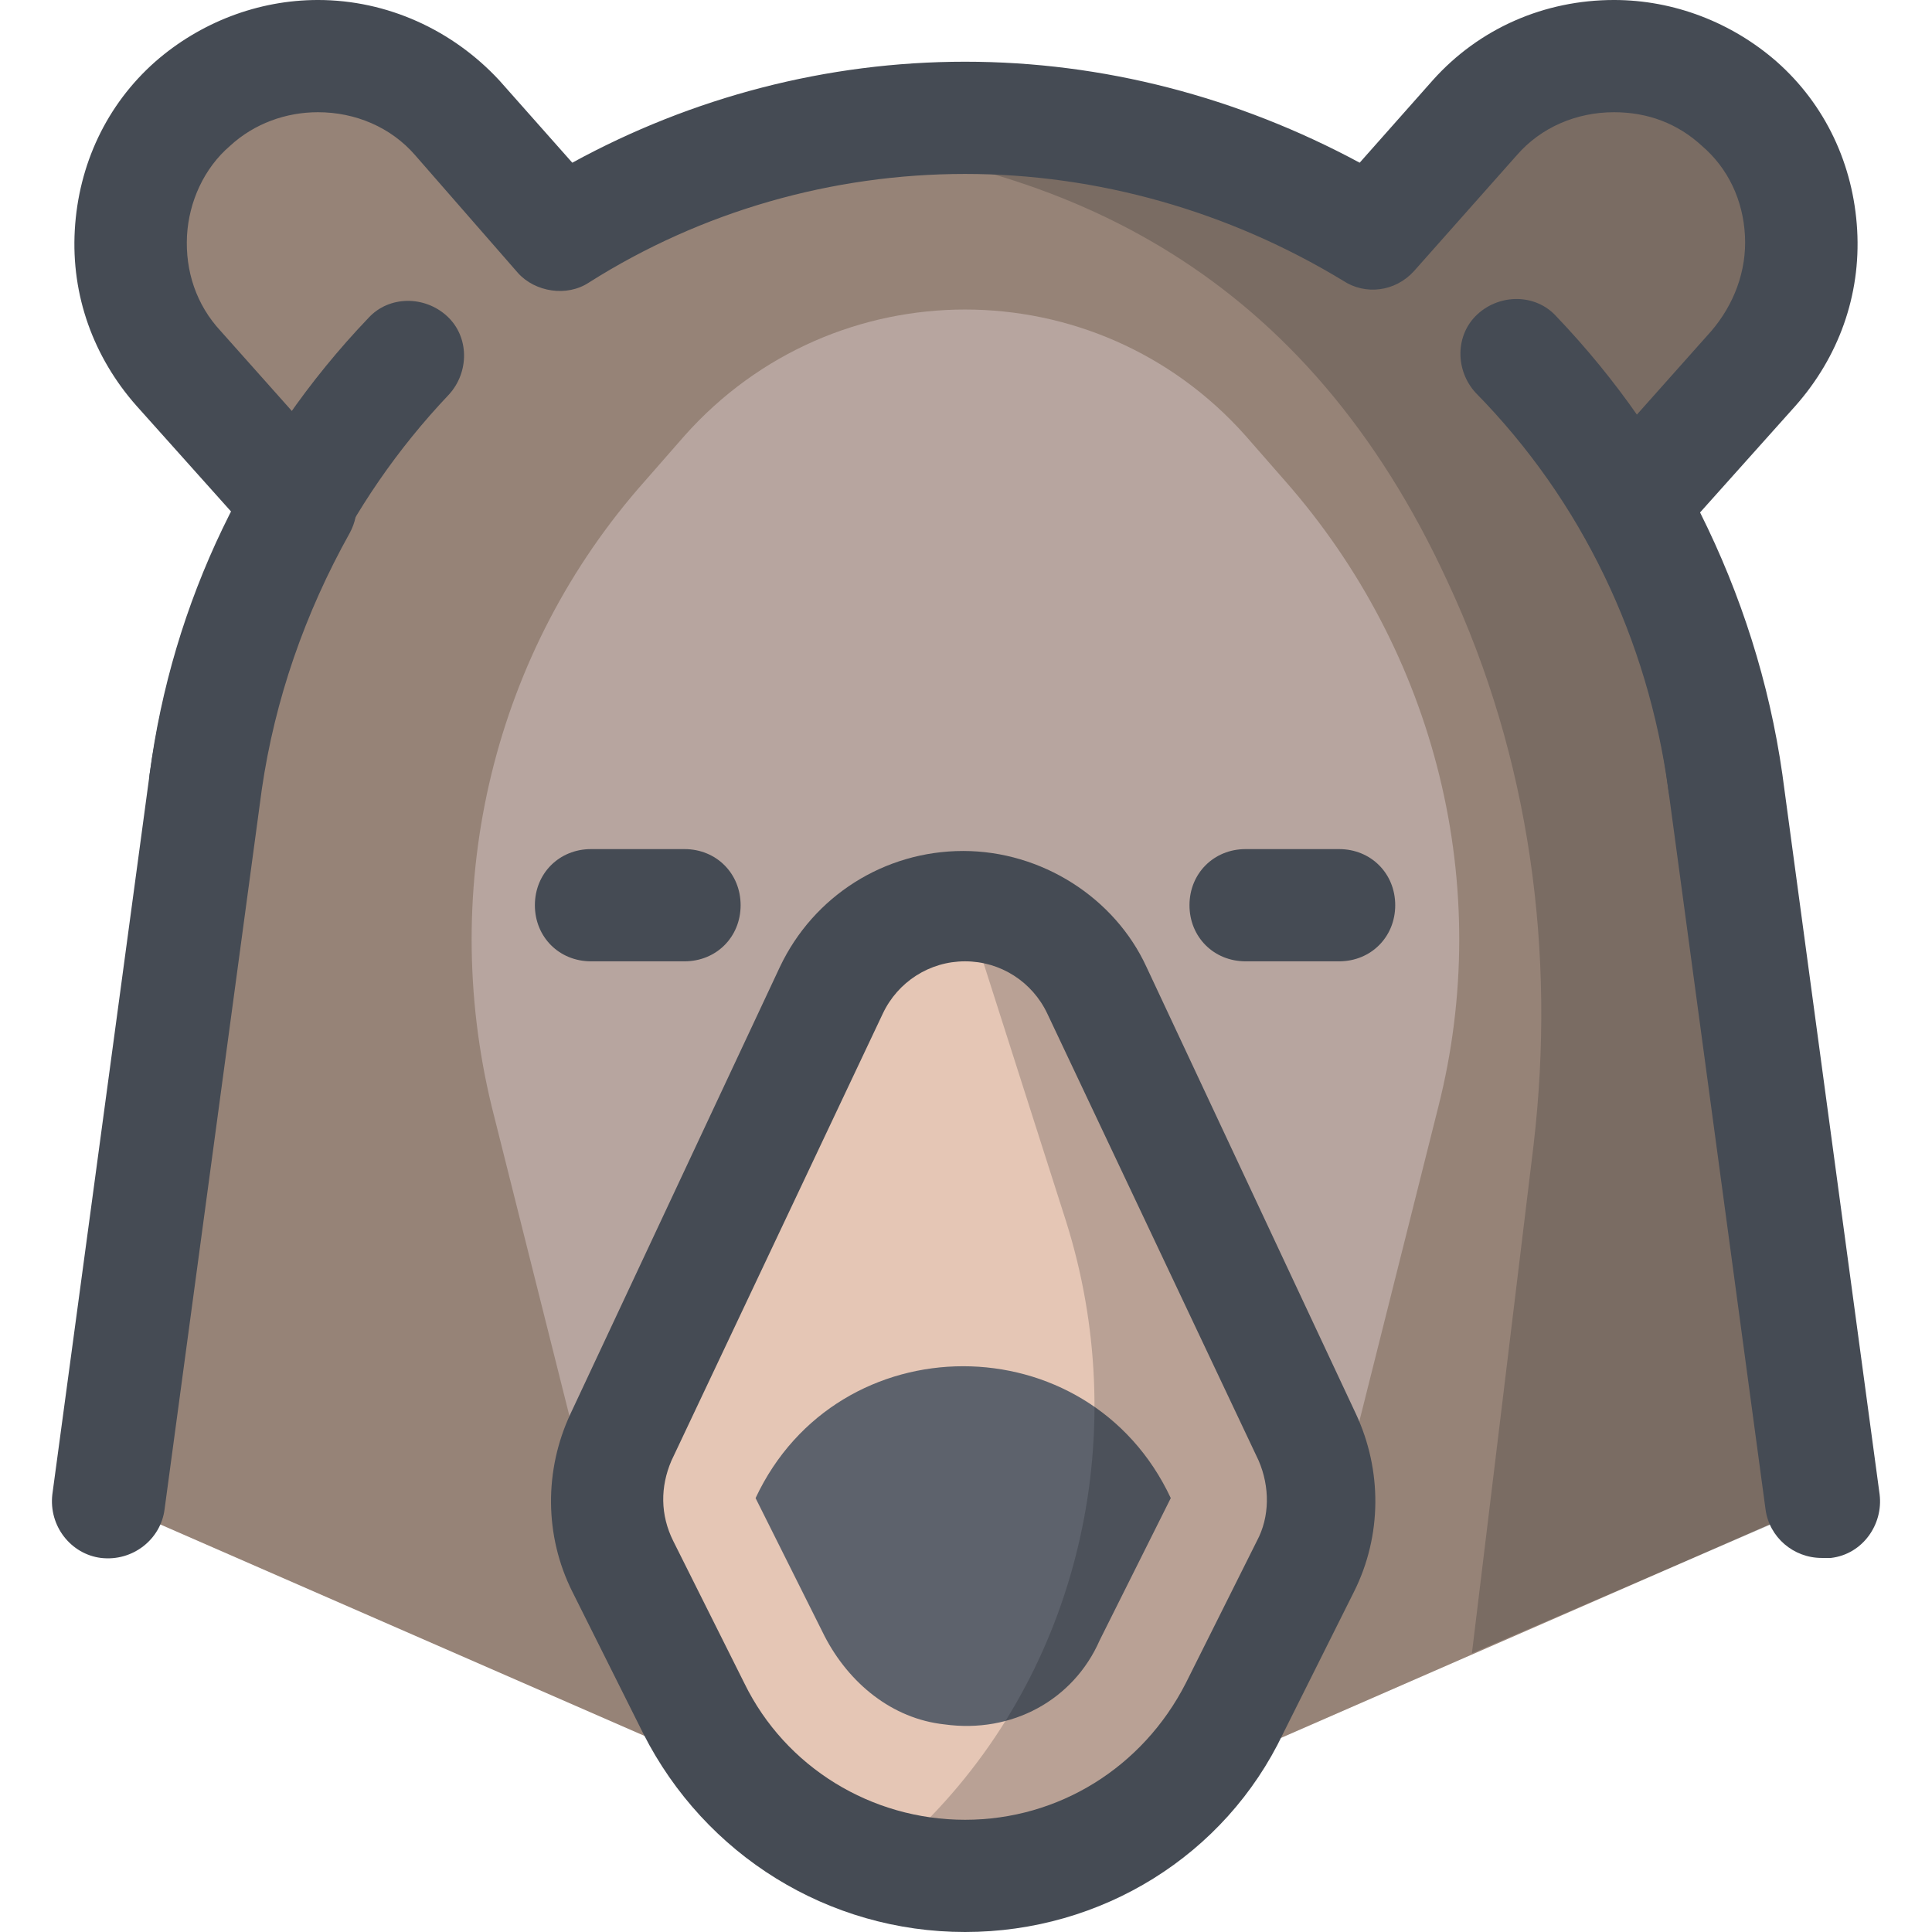 <!-- icon666.com - MILLIONS vector ICONS FREE --><svg version="1.1" id="Layer_1" xmlns="http://www.w3.org/2000/svg" xmlns:xlink="http://www.w3.org/1999/xlink" x="0px" y="0px" viewBox="0 0 413.2 413.2" style="enable-background:new 0 0 413.2 413.2;" xml:space="preserve"><path style="fill:#968377;" d="M368.797,167.2c-2.8-21.6-10-41.6-20-59.2l26-29.2c7.2-8,10.8-18.4,10-28.8s-5.2-20.4-13.2-27.6 c-7.2-6.4-16.8-10-26.8-10c-11.2,0-22.4,4.8-30,13.2l-22,24.8c-24.8-16-54.8-25.2-86.4-25.2l0,0c-31.6,0-61.6,9.2-86.8,24.8 l-22-24.8c-7.6-8.4-18.4-13.2-30-13.2c-10,0-19.2,3.6-26.8,10c-8,7.2-12.8,16.8-13.2,27.6s3.2,20.8,10,28.8l26,29.2 c-10.4,18-17.2,38-20,59.2l-20.4,154.4l183.2,80l183.2-80L368.797,167.2z"></path><g style="opacity:0.2;"><path style="fill:#0C0F13;" d="M327.997,244.8l-13.2,108.8l75.2-32.4l-20.8-154c-2.8-21.6-10-41.6-20-59.2l25.2-28 c6.8-7.6,11.2-17.6,11.2-28c0-11.2-4.8-22-13.2-29.2c-10-9.2-24.4-12.4-38-8.8c-7.6,2-14,6.8-19.2,12.4l-21.6,24 c-25.6-16-55.6-25.2-87.2-25.2l0,0c-13.2,0-25.6,1.6-38,4.4c60.8,4.4,111.2,29.6,141.2,94.8 C327.197,162,332.797,203.6,327.997,244.8z"></path></g><path style="fill:#454B54;" d="M389.597,333.2c-6,0-11.2-4.4-12-10.4l-20.8-154c-2.4-19.6-8.8-38-18.4-54.8c-2.4-4.4-2-10,1.6-14 l26-29.2c4.8-5.6,7.6-12.8,7.2-20.4c-0.4-7.6-3.6-14.4-9.2-19.2c-5.2-4.8-11.6-7.2-18.8-7.2c-8,0-15.6,3.2-20.8,9.2l-22,24.8 c-4,4.4-10.4,5.2-15.2,2c-24.4-14.8-52.4-22.8-80.8-22.8s-56.4,8-80.4,23.2c-4.8,3.2-11.6,2-15.2-2l-22-25.2 c-5.2-6-12.8-9.2-20.8-9.2c-6.8,0-13.6,2.4-18.8,7.2c-5.6,4.8-8.8,12-9.2,19.2c-0.4,7.6,2,14.8,7.2,20.4l26,29.2c3.6,4,4,9.6,1.6,14 c-9.6,17.2-16,35.6-18.8,54.8l-20.8,154c-0.8,6.4-6.8,11.2-13.6,10.4c-6.4-0.8-11.2-6.8-10.4-13.6l20.8-154 c2.8-19.6,8.4-38.4,17.6-56l-20.4-22.8c-9.2-10.4-14-23.6-13.2-37.6c0.8-14,6.8-26.8,17.2-36c9.6-8.4,22-13.2,34.8-13.2 c14.8,0,28.8,6.4,38.8,17.2l15.6,17.6c25.6-14,54.4-21.6,84-21.6s58.4,7.6,84.4,21.6l15.6-17.6c10-11.2,24-17.2,38.8-17.2 c12.8,0,25.2,4.8,34.8,13.2c10.4,9.2,16.4,22,17.2,36c0.8,14-4,27.2-13.2,37.6l-20.4,22.8c8.8,17.6,14.8,36.4,17.6,56l20.8,154 c0.8,6.4-3.6,12.8-10.4,13.6C390.797,333.2,389.997,333.2,389.597,333.2z"></path><g><path style="fill:#454B54;" d="M368.797,179.2c-6,0-11.2-4.4-12-10.4c-4.4-32-18.4-61.6-41.2-84.8c-4.4-4.8-4.4-12.4,0.4-16.8 c4.8-4.4,12.4-4.4,16.8,0.4c26,27.2,42.4,61.2,47.6,98.4c0.8,6.4-3.6,12.8-10.4,13.6C369.997,179.2,369.197,179.2,368.797,179.2z"></path><path style="fill:#454B54;" d="M43.997,179.2c-0.4,0-1.2,0-1.6,0c-6.4-0.8-11.2-6.8-10.4-13.6c4.8-36.8,21.2-70.8,46.8-97.6 c4.4-4.8,12-4.8,16.8-0.4c4.8,4.4,4.8,12,0.4,16.8c-22,23.2-36,52.4-40.4,84.4C55.197,174.8,49.997,179.2,43.997,179.2z"></path></g><path style="fill:#B7A59F;" d="M146.397,93.2l-8.4,9.6c-32.4,36.4-44.4,86.4-32.8,134l21.2,84.4l80,80l80-80l21.2-84.4 c12-47.2-0.4-97.2-32.8-134l-8.4-9.6C234.397,57.2,178.397,57.2,146.397,93.2z"></path><path style="fill:#E5C6B5;" d="M206.397,193.6L206.397,193.6c-12.4,0-23.2,7.2-28.4,18l-45.2,95.6c-4,8.8-4,18.8,0.4,27.6l15.2,30.4 c10.8,22,33.2,35.6,58,35.6l0,0c24.4,0,46.8-14,58-35.6l15.2-30.4c4.4-8.8,4.4-18.8,0.4-27.6l-45.2-95.6 C229.597,200.8,218.797,193.6,206.397,193.6L206.397,193.6z"></path><path style="fill:#5D626C;" d="M201.997,368.8c-11.2-1.2-20.4-8.8-25.6-18.8l-14.8-29.6l0,0c17.6-37.6,71.2-37.6,88.8,0l0,0 l-15.2,30.4C229.597,363.6,216.397,370.8,201.997,368.8z"></path><g style="opacity:0.2;"><path style="fill:#0C0F13;" d="M279.997,307.2l-45.2-95.6c-5.2-11.2-16.4-18-28.4-18l21.6,67.6c14,44.4,3.6,93.6-28.8,127.2 c-4.8,5.2-9.2,8.8-12.4,10c13.2,4.4,28.4,4.4,43.2-1.2c15.6-6,28-18.4,35.6-33.2l14.4-28.8 C283.997,326.4,283.997,316,279.997,307.2z"></path></g><g><path style="fill:#454B54;" d="M206.397,413.2c-29.2,0-55.6-16.4-68.8-42.4l-15.2-30.4c-6-12-6-26-0.4-38l44.8-95.6 c7.2-15.2,22.4-24.8,39.2-24.8s32.4,10,39.2,24.8l44.8,95.6c5.6,12,5.6,26-0.4,38l-15.2,30.4 C261.997,396.8,235.597,413.2,206.397,413.2z M206.397,205.6c-7.6,0-14.4,4.4-17.6,11.2l-45.2,95.6c-2.4,5.6-2.4,11.6,0.4,17.2 l15.2,30.4c8.8,18,27.2,29.2,47.2,29.2s38-11.2,47.2-29.2l15.2-30.4c2.8-5.2,2.8-11.6,0.4-17.2l-45.2-95.6 C220.797,210,213.997,205.6,206.397,205.6z"></path><path style="fill:#454B54;" d="M146.397,205.6h-20c-6.8,0-12-5.2-12-12s5.2-12,12-12h20c6.8,0,12,5.2,12,12 S153.197,205.6,146.397,205.6z"></path><path style="fill:#454B54;" d="M286.397,205.6h-20c-6.8,0-12-5.2-12-12s5.2-12,12-12h20c6.8,0,12,5.2,12,12 S293.197,205.6,286.397,205.6z"></path></g></svg>